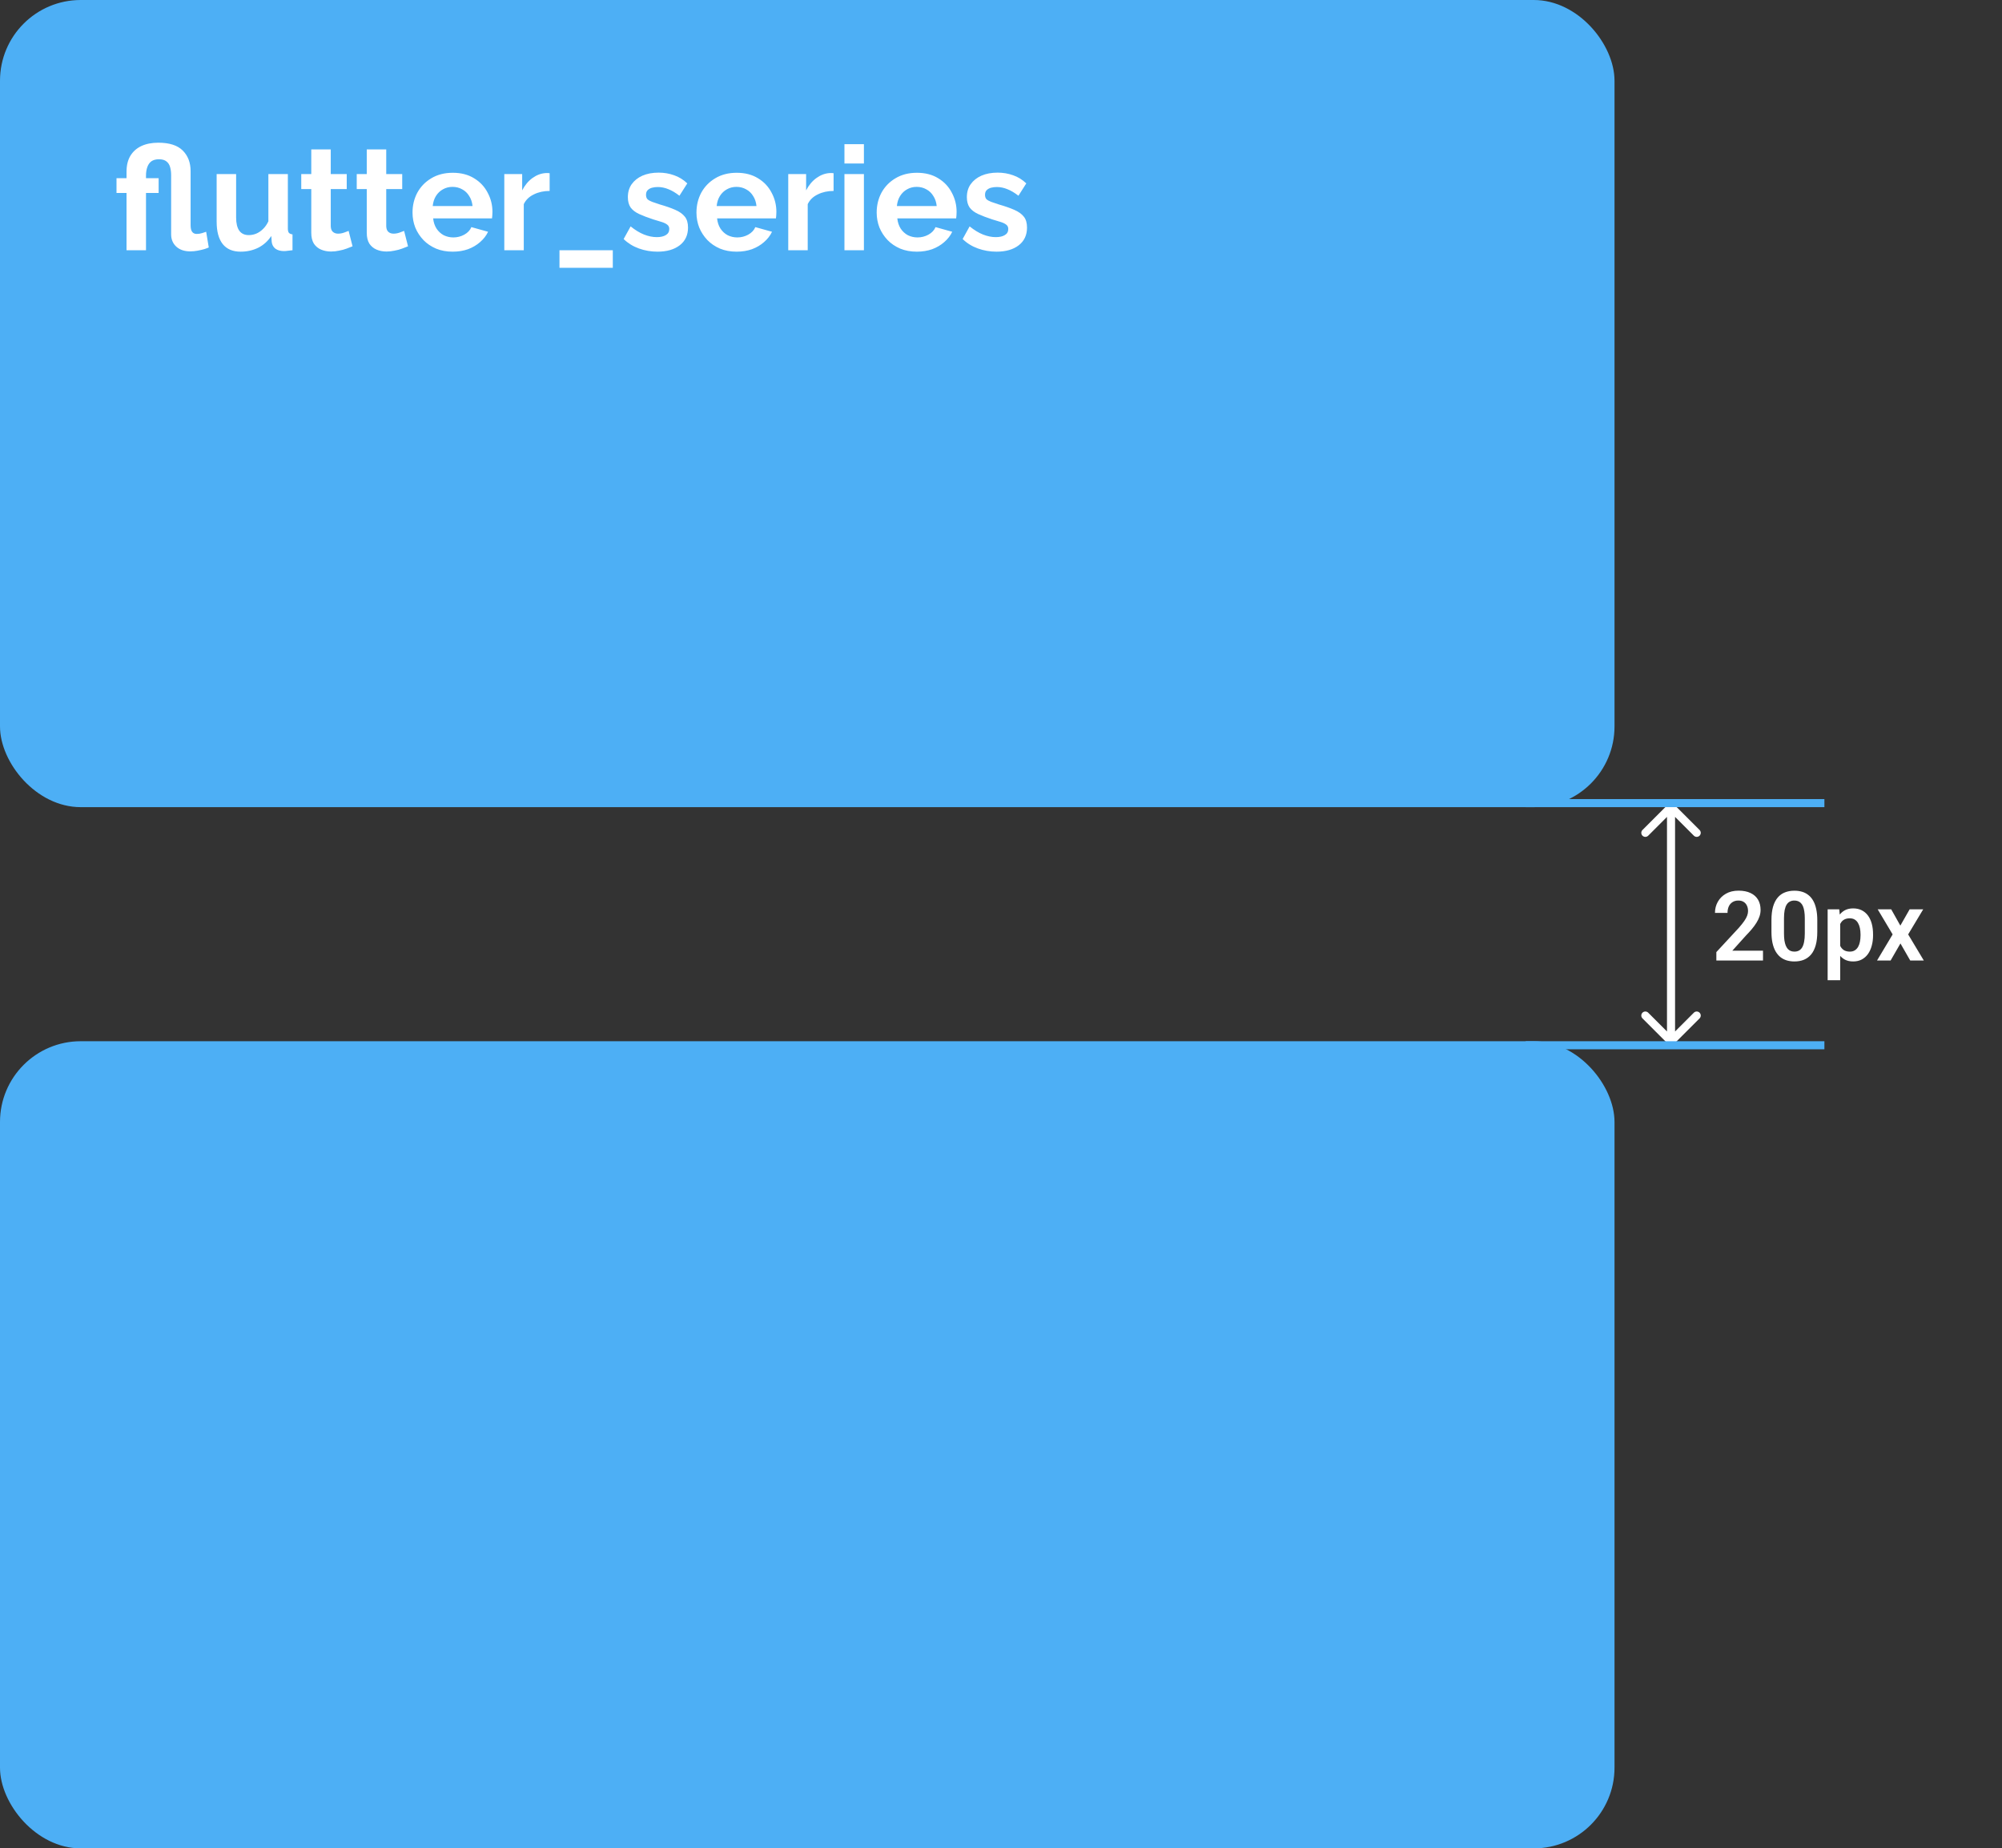 <svg width="248" height="229" viewBox="0 0 248 229" fill="none" xmlns="http://www.w3.org/2000/svg">
<rect x="0" y="0" width="248" height="229" fill="#333333" stroke="none"/>
<rect width="200" height="100" rx="10" fill="#4DAFF5"/>
<rect y="129" width="200" height="100" rx="10" fill="#4DAFF5"/>
<path d="M207.354 99.646C207.158 99.451 206.842 99.451 206.646 99.646L203.464 102.828C203.269 103.024 203.269 103.34 203.464 103.536C203.66 103.731 203.976 103.731 204.172 103.536L207 100.707L209.828 103.536C210.024 103.731 210.34 103.731 210.536 103.536C210.731 103.34 210.731 103.024 210.536 102.828L207.354 99.646ZM206.646 129.354C206.842 129.549 207.158 129.549 207.354 129.354L210.536 126.172C210.731 125.976 210.731 125.66 210.536 125.464C210.34 125.269 210.024 125.269 209.828 125.464L207 128.293L204.172 125.464C203.976 125.269 203.66 125.269 203.464 125.464C203.269 125.66 203.269 125.976 203.464 126.172L206.646 129.354ZM206.5 100V129H207.5V100H206.5Z" fill="white"/>
<line x1="189" y1="129.5" x2="226" y2="129.5" stroke="#4DAFF5"/>
<line x1="189" y1="99.5" x2="226" y2="99.5" stroke="#4DAFF5"/>
<path d="M218.393 117.781V119H212.615V117.957L215.387 114.963C215.676 114.635 215.904 114.35 216.072 114.107C216.24 113.865 216.359 113.646 216.43 113.451C216.504 113.252 216.541 113.062 216.541 112.883C216.541 112.621 216.494 112.393 216.4 112.197C216.307 111.998 216.17 111.844 215.99 111.734C215.814 111.625 215.598 111.57 215.34 111.57C215.055 111.57 214.811 111.637 214.607 111.77C214.408 111.898 214.256 112.078 214.15 112.309C214.049 112.539 213.998 112.803 213.998 113.1H212.445C212.445 112.596 212.562 112.137 212.797 111.723C213.031 111.305 213.367 110.971 213.805 110.721C214.242 110.471 214.762 110.346 215.363 110.346C215.949 110.346 216.445 110.443 216.852 110.639C217.258 110.83 217.566 111.104 217.777 111.459C217.988 111.814 218.094 112.238 218.094 112.73C218.094 113.004 218.049 113.273 217.959 113.539C217.869 113.805 217.742 114.068 217.578 114.33C217.418 114.588 217.227 114.85 217.004 115.115C216.781 115.381 216.533 115.652 216.26 115.93L214.596 117.781H218.393ZM225.119 114.002V115.438C225.119 116.094 225.053 116.654 224.92 117.119C224.787 117.584 224.596 117.965 224.346 118.262C224.096 118.555 223.797 118.771 223.449 118.912C223.102 119.049 222.715 119.117 222.289 119.117C221.949 119.117 221.633 119.074 221.34 118.988C221.047 118.898 220.783 118.762 220.549 118.578C220.318 118.391 220.119 118.152 219.951 117.863C219.787 117.574 219.66 117.229 219.57 116.826C219.484 116.424 219.441 115.961 219.441 115.438V114.002C219.441 113.346 219.508 112.787 219.641 112.326C219.777 111.865 219.971 111.488 220.221 111.195C220.471 110.902 220.77 110.689 221.117 110.557C221.465 110.42 221.852 110.352 222.277 110.352C222.621 110.352 222.938 110.395 223.227 110.48C223.52 110.566 223.781 110.701 224.012 110.885C224.246 111.064 224.445 111.299 224.609 111.588C224.773 111.873 224.898 112.217 224.984 112.619C225.074 113.018 225.119 113.479 225.119 114.002ZM223.572 115.648V113.785C223.572 113.457 223.553 113.172 223.514 112.93C223.479 112.684 223.426 112.475 223.355 112.303C223.285 112.131 223.197 111.992 223.092 111.887C222.986 111.777 222.865 111.697 222.729 111.646C222.592 111.596 222.441 111.57 222.277 111.57C222.074 111.57 221.893 111.611 221.732 111.693C221.572 111.771 221.438 111.896 221.328 112.068C221.219 112.24 221.135 112.469 221.076 112.754C221.021 113.035 220.994 113.379 220.994 113.785V115.648C220.994 115.977 221.012 116.264 221.047 116.51C221.086 116.756 221.141 116.967 221.211 117.143C221.285 117.318 221.373 117.463 221.475 117.576C221.58 117.686 221.701 117.768 221.838 117.822C221.975 117.873 222.125 117.898 222.289 117.898C222.496 117.898 222.678 117.857 222.834 117.775C222.994 117.693 223.129 117.564 223.238 117.389C223.348 117.209 223.43 116.977 223.484 116.691C223.543 116.402 223.572 116.055 223.572 115.648ZM227.955 113.879V121.438H226.402V112.66H227.838L227.955 113.879ZM232.027 115.766V115.889C232.027 116.35 231.973 116.777 231.863 117.172C231.758 117.562 231.602 117.904 231.395 118.197C231.188 118.486 230.93 118.713 230.621 118.877C230.316 119.037 229.965 119.117 229.566 119.117C229.176 119.117 228.836 119.043 228.547 118.895C228.258 118.742 228.014 118.527 227.814 118.25C227.615 117.973 227.455 117.65 227.334 117.283C227.217 116.912 227.129 116.508 227.07 116.07V115.678C227.129 115.213 227.217 114.791 227.334 114.412C227.455 114.029 227.615 113.699 227.814 113.422C228.014 113.141 228.256 112.924 228.541 112.771C228.83 112.619 229.168 112.543 229.555 112.543C229.957 112.543 230.311 112.619 230.615 112.771C230.924 112.924 231.184 113.143 231.395 113.428C231.605 113.713 231.764 114.053 231.869 114.447C231.975 114.842 232.027 115.281 232.027 115.766ZM230.475 115.889V115.766C230.475 115.484 230.449 115.225 230.398 114.986C230.348 114.744 230.27 114.533 230.164 114.354C230.059 114.17 229.922 114.027 229.754 113.926C229.586 113.824 229.383 113.773 229.145 113.773C228.906 113.773 228.701 113.812 228.529 113.891C228.357 113.969 228.217 114.08 228.107 114.225C227.998 114.369 227.912 114.541 227.85 114.74C227.791 114.936 227.752 115.152 227.732 115.391V116.363C227.768 116.652 227.836 116.912 227.938 117.143C228.039 117.373 228.188 117.557 228.383 117.693C228.582 117.83 228.84 117.898 229.156 117.898C229.395 117.898 229.598 117.846 229.766 117.74C229.934 117.635 230.07 117.49 230.176 117.307C230.281 117.119 230.357 116.904 230.404 116.662C230.451 116.42 230.475 116.162 230.475 115.889ZM234.277 112.66L235.408 114.676L236.557 112.66H238.238L236.375 115.766L238.314 119H236.633L235.42 116.885L234.201 119H232.52L234.453 115.766L232.602 112.66H234.277Z" fill="white"/>
<path d="M23.576 31.144C22.844 31.144 22.262 30.946 21.83 30.55C21.41 30.154 21.2 29.65 21.2 29.038V21.694C21.2 21.334 21.158 21.004 21.074 20.704C20.99 20.404 20.84 20.17 20.624 20.002C20.408 19.822 20.096 19.732 19.688 19.732C19.304 19.732 18.992 19.816 18.752 19.984C18.524 20.152 18.356 20.392 18.248 20.704C18.14 21.004 18.086 21.352 18.086 21.748V22.072H19.652V23.908H18.086V31H15.674V23.908H14.432V22.072H15.674V21.28C15.674 20.5 15.83 19.846 16.142 19.318C16.466 18.778 16.922 18.37 17.51 18.094C18.098 17.818 18.8 17.68 19.616 17.68C20.984 17.68 21.992 18.004 22.64 18.652C23.288 19.3 23.612 20.152 23.612 21.208V27.904C23.612 28.288 23.678 28.564 23.81 28.732C23.942 28.9 24.128 28.984 24.368 28.984C24.596 28.984 24.824 28.948 25.052 28.876C25.28 28.804 25.442 28.75 25.538 28.714L25.862 30.658C25.766 30.706 25.592 30.772 25.34 30.856C25.088 30.928 24.806 30.994 24.494 31.054C24.182 31.114 23.876 31.144 23.576 31.144ZM26.838 27.472V21.568H29.25V26.95C29.25 27.67 29.382 28.216 29.646 28.588C29.91 28.948 30.3 29.128 30.816 29.128C31.128 29.128 31.434 29.068 31.734 28.948C32.046 28.816 32.328 28.624 32.58 28.372C32.844 28.12 33.066 27.802 33.246 27.418V21.568H35.658V28.3C35.658 28.552 35.7 28.732 35.784 28.84C35.88 28.948 36.03 29.014 36.234 29.038V31C35.994 31.036 35.79 31.06 35.622 31.072C35.466 31.096 35.322 31.108 35.19 31.108C34.758 31.108 34.404 31.012 34.128 30.82C33.864 30.616 33.708 30.34 33.66 29.992L33.606 29.236C33.186 29.872 32.646 30.358 31.986 30.694C31.326 31.018 30.6 31.18 29.808 31.18C28.836 31.18 28.098 30.868 27.594 30.244C27.09 29.608 26.838 28.684 26.838 27.472ZM43.672 30.514C43.468 30.598 43.222 30.694 42.934 30.802C42.646 30.91 42.334 30.994 41.998 31.054C41.674 31.126 41.344 31.162 41.008 31.162C40.564 31.162 40.156 31.084 39.784 30.928C39.412 30.772 39.112 30.526 38.884 30.19C38.668 29.842 38.56 29.392 38.56 28.84V23.422H37.318V21.568H38.56V18.508H40.972V21.568H42.952V23.422H40.972V28.03C40.984 28.354 41.074 28.588 41.242 28.732C41.41 28.876 41.62 28.948 41.872 28.948C42.124 28.948 42.37 28.906 42.61 28.822C42.85 28.738 43.042 28.666 43.186 28.606L43.672 30.514ZM50.545 30.514C50.341 30.598 50.095 30.694 49.807 30.802C49.519 30.91 49.207 30.994 48.871 31.054C48.547 31.126 48.217 31.162 47.881 31.162C47.437 31.162 47.029 31.084 46.657 30.928C46.285 30.772 45.985 30.526 45.757 30.19C45.541 29.842 45.433 29.392 45.433 28.84V23.422H44.191V21.568H45.433V18.508H47.845V21.568H49.825V23.422H47.845V28.03C47.857 28.354 47.947 28.588 48.115 28.732C48.283 28.876 48.493 28.948 48.745 28.948C48.997 28.948 49.243 28.906 49.483 28.822C49.723 28.738 49.915 28.666 50.059 28.606L50.545 30.514ZM56.07 31.18C55.314 31.18 54.63 31.054 54.018 30.802C53.406 30.538 52.884 30.184 52.452 29.74C52.02 29.284 51.684 28.768 51.444 28.192C51.216 27.604 51.102 26.986 51.102 26.338C51.102 25.438 51.3 24.616 51.696 23.872C52.104 23.128 52.68 22.534 53.424 22.09C54.18 21.634 55.068 21.406 56.088 21.406C57.12 21.406 58.002 21.634 58.734 22.09C59.466 22.534 60.024 23.128 60.408 23.872C60.804 24.604 61.002 25.396 61.002 26.248C61.002 26.392 60.996 26.542 60.984 26.698C60.972 26.842 60.96 26.962 60.948 27.058H53.658C53.706 27.538 53.844 27.958 54.072 28.318C54.312 28.678 54.612 28.954 54.972 29.146C55.344 29.326 55.74 29.416 56.16 29.416C56.64 29.416 57.09 29.302 57.51 29.074C57.942 28.834 58.236 28.522 58.392 28.138L60.462 28.714C60.234 29.194 59.904 29.62 59.472 29.992C59.052 30.364 58.554 30.658 57.978 30.874C57.402 31.078 56.766 31.18 56.07 31.18ZM53.604 25.528H58.536C58.488 25.048 58.35 24.634 58.122 24.286C57.906 23.926 57.618 23.65 57.258 23.458C56.898 23.254 56.496 23.152 56.052 23.152C55.62 23.152 55.224 23.254 54.864 23.458C54.516 23.65 54.228 23.926 54 24.286C53.784 24.634 53.652 25.048 53.604 25.528ZM68.087 23.656C67.355 23.656 66.701 23.8 66.125 24.088C65.549 24.364 65.135 24.766 64.883 25.294V31H62.471V21.568H64.685V23.584C65.021 22.936 65.447 22.426 65.963 22.054C66.479 21.682 67.025 21.478 67.601 21.442C67.733 21.442 67.835 21.442 67.907 21.442C67.979 21.442 68.039 21.448 68.087 21.46V23.656ZM69.306 33.178V31H75.912V33.178H69.306ZM81.449 31.18C80.645 31.18 79.877 31.048 79.145 30.784C78.413 30.52 77.783 30.13 77.255 29.614L78.119 28.048C78.683 28.504 79.235 28.84 79.775 29.056C80.327 29.272 80.855 29.38 81.359 29.38C81.827 29.38 82.199 29.296 82.475 29.128C82.763 28.96 82.907 28.708 82.907 28.372C82.907 28.144 82.829 27.97 82.673 27.85C82.517 27.718 82.289 27.604 81.989 27.508C81.701 27.412 81.347 27.304 80.927 27.184C80.231 26.956 79.649 26.734 79.181 26.518C78.713 26.302 78.359 26.032 78.119 25.708C77.891 25.372 77.777 24.946 77.777 24.43C77.777 23.806 77.933 23.272 78.245 22.828C78.569 22.372 79.013 22.018 79.577 21.766C80.153 21.514 80.825 21.388 81.593 21.388C82.265 21.388 82.901 21.496 83.501 21.712C84.101 21.916 84.647 22.252 85.139 22.72L84.167 24.25C83.687 23.878 83.231 23.608 82.799 23.44C82.367 23.26 81.929 23.17 81.485 23.17C81.233 23.17 80.993 23.2 80.765 23.26C80.549 23.32 80.369 23.422 80.225 23.566C80.093 23.698 80.027 23.89 80.027 24.142C80.027 24.37 80.087 24.55 80.207 24.682C80.339 24.802 80.531 24.91 80.783 25.006C81.047 25.102 81.365 25.21 81.737 25.33C82.493 25.546 83.129 25.768 83.645 25.996C84.173 26.224 84.569 26.506 84.833 26.842C85.097 27.166 85.229 27.616 85.229 28.192C85.229 29.128 84.887 29.86 84.203 30.388C83.519 30.916 82.601 31.18 81.449 31.18ZM91.243 31.18C90.487 31.18 89.803 31.054 89.192 30.802C88.579 30.538 88.058 30.184 87.626 29.74C87.194 29.284 86.858 28.768 86.618 28.192C86.389 27.604 86.275 26.986 86.275 26.338C86.275 25.438 86.474 24.616 86.87 23.872C87.278 23.128 87.853 22.534 88.597 22.09C89.353 21.634 90.242 21.406 91.261 21.406C92.293 21.406 93.175 21.634 93.907 22.09C94.639 22.534 95.198 23.128 95.582 23.872C95.978 24.604 96.175 25.396 96.175 26.248C96.175 26.392 96.169 26.542 96.157 26.698C96.145 26.842 96.133 26.962 96.121 27.058H88.832C88.879 27.538 89.017 27.958 89.246 28.318C89.486 28.678 89.785 28.954 90.145 29.146C90.517 29.326 90.913 29.416 91.334 29.416C91.814 29.416 92.263 29.302 92.683 29.074C93.115 28.834 93.409 28.522 93.566 28.138L95.635 28.714C95.407 29.194 95.078 29.62 94.645 29.992C94.225 30.364 93.728 30.658 93.151 30.874C92.576 31.078 91.939 31.18 91.243 31.18ZM88.778 25.528H93.71C93.662 25.048 93.523 24.634 93.296 24.286C93.079 23.926 92.791 23.65 92.431 23.458C92.072 23.254 91.669 23.152 91.225 23.152C90.793 23.152 90.397 23.254 90.037 23.458C89.689 23.65 89.401 23.926 89.174 24.286C88.957 24.634 88.826 25.048 88.778 25.528ZM103.261 23.656C102.529 23.656 101.875 23.8 101.299 24.088C100.723 24.364 100.309 24.766 100.057 25.294V31H97.645V21.568H99.859V23.584C100.195 22.936 100.621 22.426 101.137 22.054C101.653 21.682 102.199 21.478 102.775 21.442C102.907 21.442 103.009 21.442 103.081 21.442C103.153 21.442 103.213 21.448 103.261 21.46V23.656ZM104.606 31V21.568H107.018V31H104.606ZM104.606 20.254V17.86H107.018V20.254H104.606ZM113.568 31.18C112.812 31.18 112.128 31.054 111.516 30.802C110.904 30.538 110.382 30.184 109.95 29.74C109.518 29.284 109.182 28.768 108.942 28.192C108.714 27.604 108.6 26.986 108.6 26.338C108.6 25.438 108.798 24.616 109.194 23.872C109.602 23.128 110.178 22.534 110.922 22.09C111.678 21.634 112.566 21.406 113.586 21.406C114.618 21.406 115.5 21.634 116.232 22.09C116.964 22.534 117.522 23.128 117.906 23.872C118.302 24.604 118.5 25.396 118.5 26.248C118.5 26.392 118.494 26.542 118.482 26.698C118.47 26.842 118.458 26.962 118.446 27.058H111.156C111.204 27.538 111.342 27.958 111.57 28.318C111.81 28.678 112.11 28.954 112.47 29.146C112.842 29.326 113.238 29.416 113.658 29.416C114.138 29.416 114.588 29.302 115.008 29.074C115.44 28.834 115.734 28.522 115.89 28.138L117.96 28.714C117.732 29.194 117.402 29.62 116.97 29.992C116.55 30.364 116.052 30.658 115.476 30.874C114.9 31.078 114.264 31.18 113.568 31.18ZM111.102 25.528H116.034C115.986 25.048 115.848 24.634 115.62 24.286C115.404 23.926 115.116 23.65 114.756 23.458C114.396 23.254 113.994 23.152 113.55 23.152C113.118 23.152 112.722 23.254 112.362 23.458C112.014 23.65 111.726 23.926 111.498 24.286C111.282 24.634 111.15 25.048 111.102 25.528ZM123.443 31.18C122.639 31.18 121.871 31.048 121.139 30.784C120.407 30.52 119.777 30.13 119.249 29.614L120.113 28.048C120.677 28.504 121.229 28.84 121.769 29.056C122.321 29.272 122.849 29.38 123.353 29.38C123.821 29.38 124.193 29.296 124.469 29.128C124.757 28.96 124.901 28.708 124.901 28.372C124.901 28.144 124.823 27.97 124.667 27.85C124.511 27.718 124.283 27.604 123.983 27.508C123.695 27.412 123.341 27.304 122.921 27.184C122.225 26.956 121.643 26.734 121.175 26.518C120.707 26.302 120.353 26.032 120.113 25.708C119.885 25.372 119.771 24.946 119.771 24.43C119.771 23.806 119.927 23.272 120.239 22.828C120.563 22.372 121.007 22.018 121.571 21.766C122.147 21.514 122.819 21.388 123.587 21.388C124.259 21.388 124.895 21.496 125.495 21.712C126.095 21.916 126.641 22.252 127.133 22.72L126.161 24.25C125.681 23.878 125.225 23.608 124.793 23.44C124.361 23.26 123.923 23.17 123.479 23.17C123.227 23.17 122.987 23.2 122.759 23.26C122.543 23.32 122.363 23.422 122.219 23.566C122.087 23.698 122.021 23.89 122.021 24.142C122.021 24.37 122.081 24.55 122.201 24.682C122.333 24.802 122.525 24.91 122.777 25.006C123.041 25.102 123.359 25.21 123.731 25.33C124.487 25.546 125.123 25.768 125.639 25.996C126.167 26.224 126.563 26.506 126.827 26.842C127.091 27.166 127.223 27.616 127.223 28.192C127.223 29.128 126.881 29.86 126.197 30.388C125.513 30.916 124.595 31.18 123.443 31.18Z" fill="white"/>
</svg>
